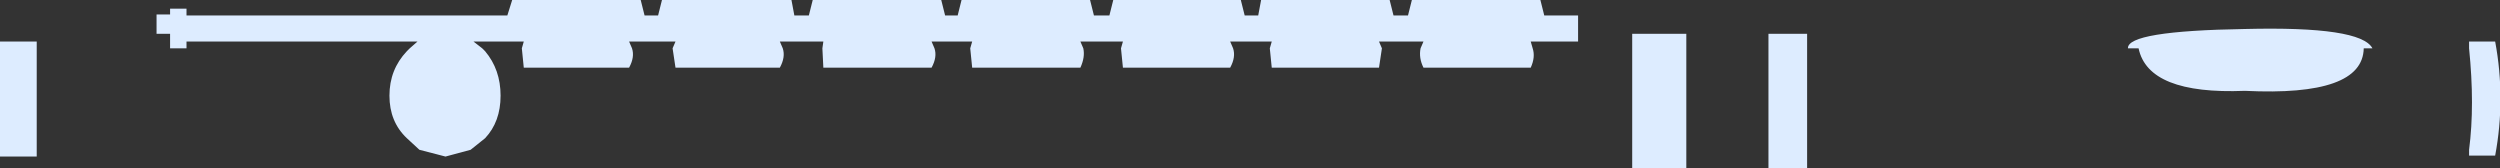 <?xml version="1.0" encoding="UTF-8" standalone="no"?>
<svg xmlns:xlink="http://www.w3.org/1999/xlink" height="8.7px" width="129.35px" xmlns="http://www.w3.org/2000/svg">
  <rect width="100%" height="100%" fill="#333333" stroke="none"/>
  <g transform="matrix(1.0, 0.0, 0.0, 1.0, 64.7, 4.35)">
    <path d="M-7.3 -3.55 L-7.1 -4.35 -0.5 -4.35 -0.3 -3.55 0.4 -3.55 0.55 -4.35 7.2 -4.35 7.4 -3.55 8.15 -3.55 8.35 -4.35 15.0 -4.35 15.2 -3.55 16.95 -3.55 16.95 -2.2 14.5 -2.2 14.6 -1.85 Q14.75 -1.4 14.5 -0.85 L8.95 -0.85 Q8.7 -1.35 8.8 -1.85 L8.95 -2.2 6.65 -2.2 6.8 -1.85 6.65 -0.85 1.1 -0.85 1.0 -1.85 1.1 -2.2 -1.05 -2.2 -0.9 -1.85 Q-0.75 -1.4 -1.05 -0.85 L-6.6 -0.85 -6.7 -1.85 -6.6 -2.2 -8.8 -2.2 -8.65 -1.85 Q-8.55 -1.4 -8.8 -0.85 L-14.4 -0.85 -14.5 -1.85 -14.4 -2.2 -16.5 -2.2 -16.35 -1.85 Q-16.2 -1.4 -16.5 -0.85 L-22.1 -0.85 -22.15 -1.85 -22.1 -2.2 -24.35 -2.2 -24.2 -1.85 Q-24.05 -1.4 -24.35 -0.85 L-29.75 -0.85 -29.9 -1.85 -29.75 -2.2 -32.15 -2.2 -32.0 -1.85 Q-31.85 -1.4 -32.15 -0.85 L-37.6 -0.85 -37.7 -1.85 -37.6 -2.2 -40.2 -2.2 -39.75 -1.85 -39.6 -1.7 Q-38.8 -0.75 -38.8 0.6 -38.8 1.95 -39.6 2.8 L-40.35 3.4 -41.65 3.75 -43.0 3.4 -43.65 2.8 Q-44.55 1.95 -44.55 0.6 -44.55 -0.75 -43.65 -1.7 L-43.5 -1.85 -43.1 -2.2 -55.05 -2.2 -55.05 -1.85 -55.9 -1.85 -55.9 -2.6 -56.6 -2.6 -56.6 -3.6 -55.9 -3.6 -55.9 -3.9 -55.05 -3.9 -55.05 -3.55 -38.45 -3.55 -38.2 -4.35 -31.55 -4.35 -31.35 -3.55 -30.65 -3.55 -30.45 -4.35 -23.75 -4.35 -23.6 -3.55 -22.85 -3.55 -22.65 -4.35 -16.0 -4.35 -15.8 -3.55 -15.15 -3.55 -14.95 -4.35 -8.3 -4.35 -8.1 -3.55 -7.3 -3.55 M22.55 4.35 L19.75 4.35 19.75 -2.6 22.55 -2.6 22.55 4.35 M28.8 4.35 L26.8 4.35 26.8 -2.6 28.8 -2.6 28.8 4.35 M58.05 -1.85 L57.6 -1.85 Q57.55 0.65 51.45 0.35 46.45 0.55 45.95 -1.85 L45.4 -1.85 Q45.35 -2.75 51.45 -2.85 57.45 -3.0 58.05 -1.85 M-62.8 3.75 L-64.7 3.75 -64.7 -2.2 -62.8 -2.2 -62.8 3.75 M63.05 3.4 Q63.35 1.1 63.05 -1.85 L63.05 -2.2 64.4 -2.2 Q64.95 0.75 64.4 3.7 L63.05 3.7 63.05 3.4" fill="#ddecff" fill-rule="evenodd" stroke="none"/>
  </g>
</svg>
